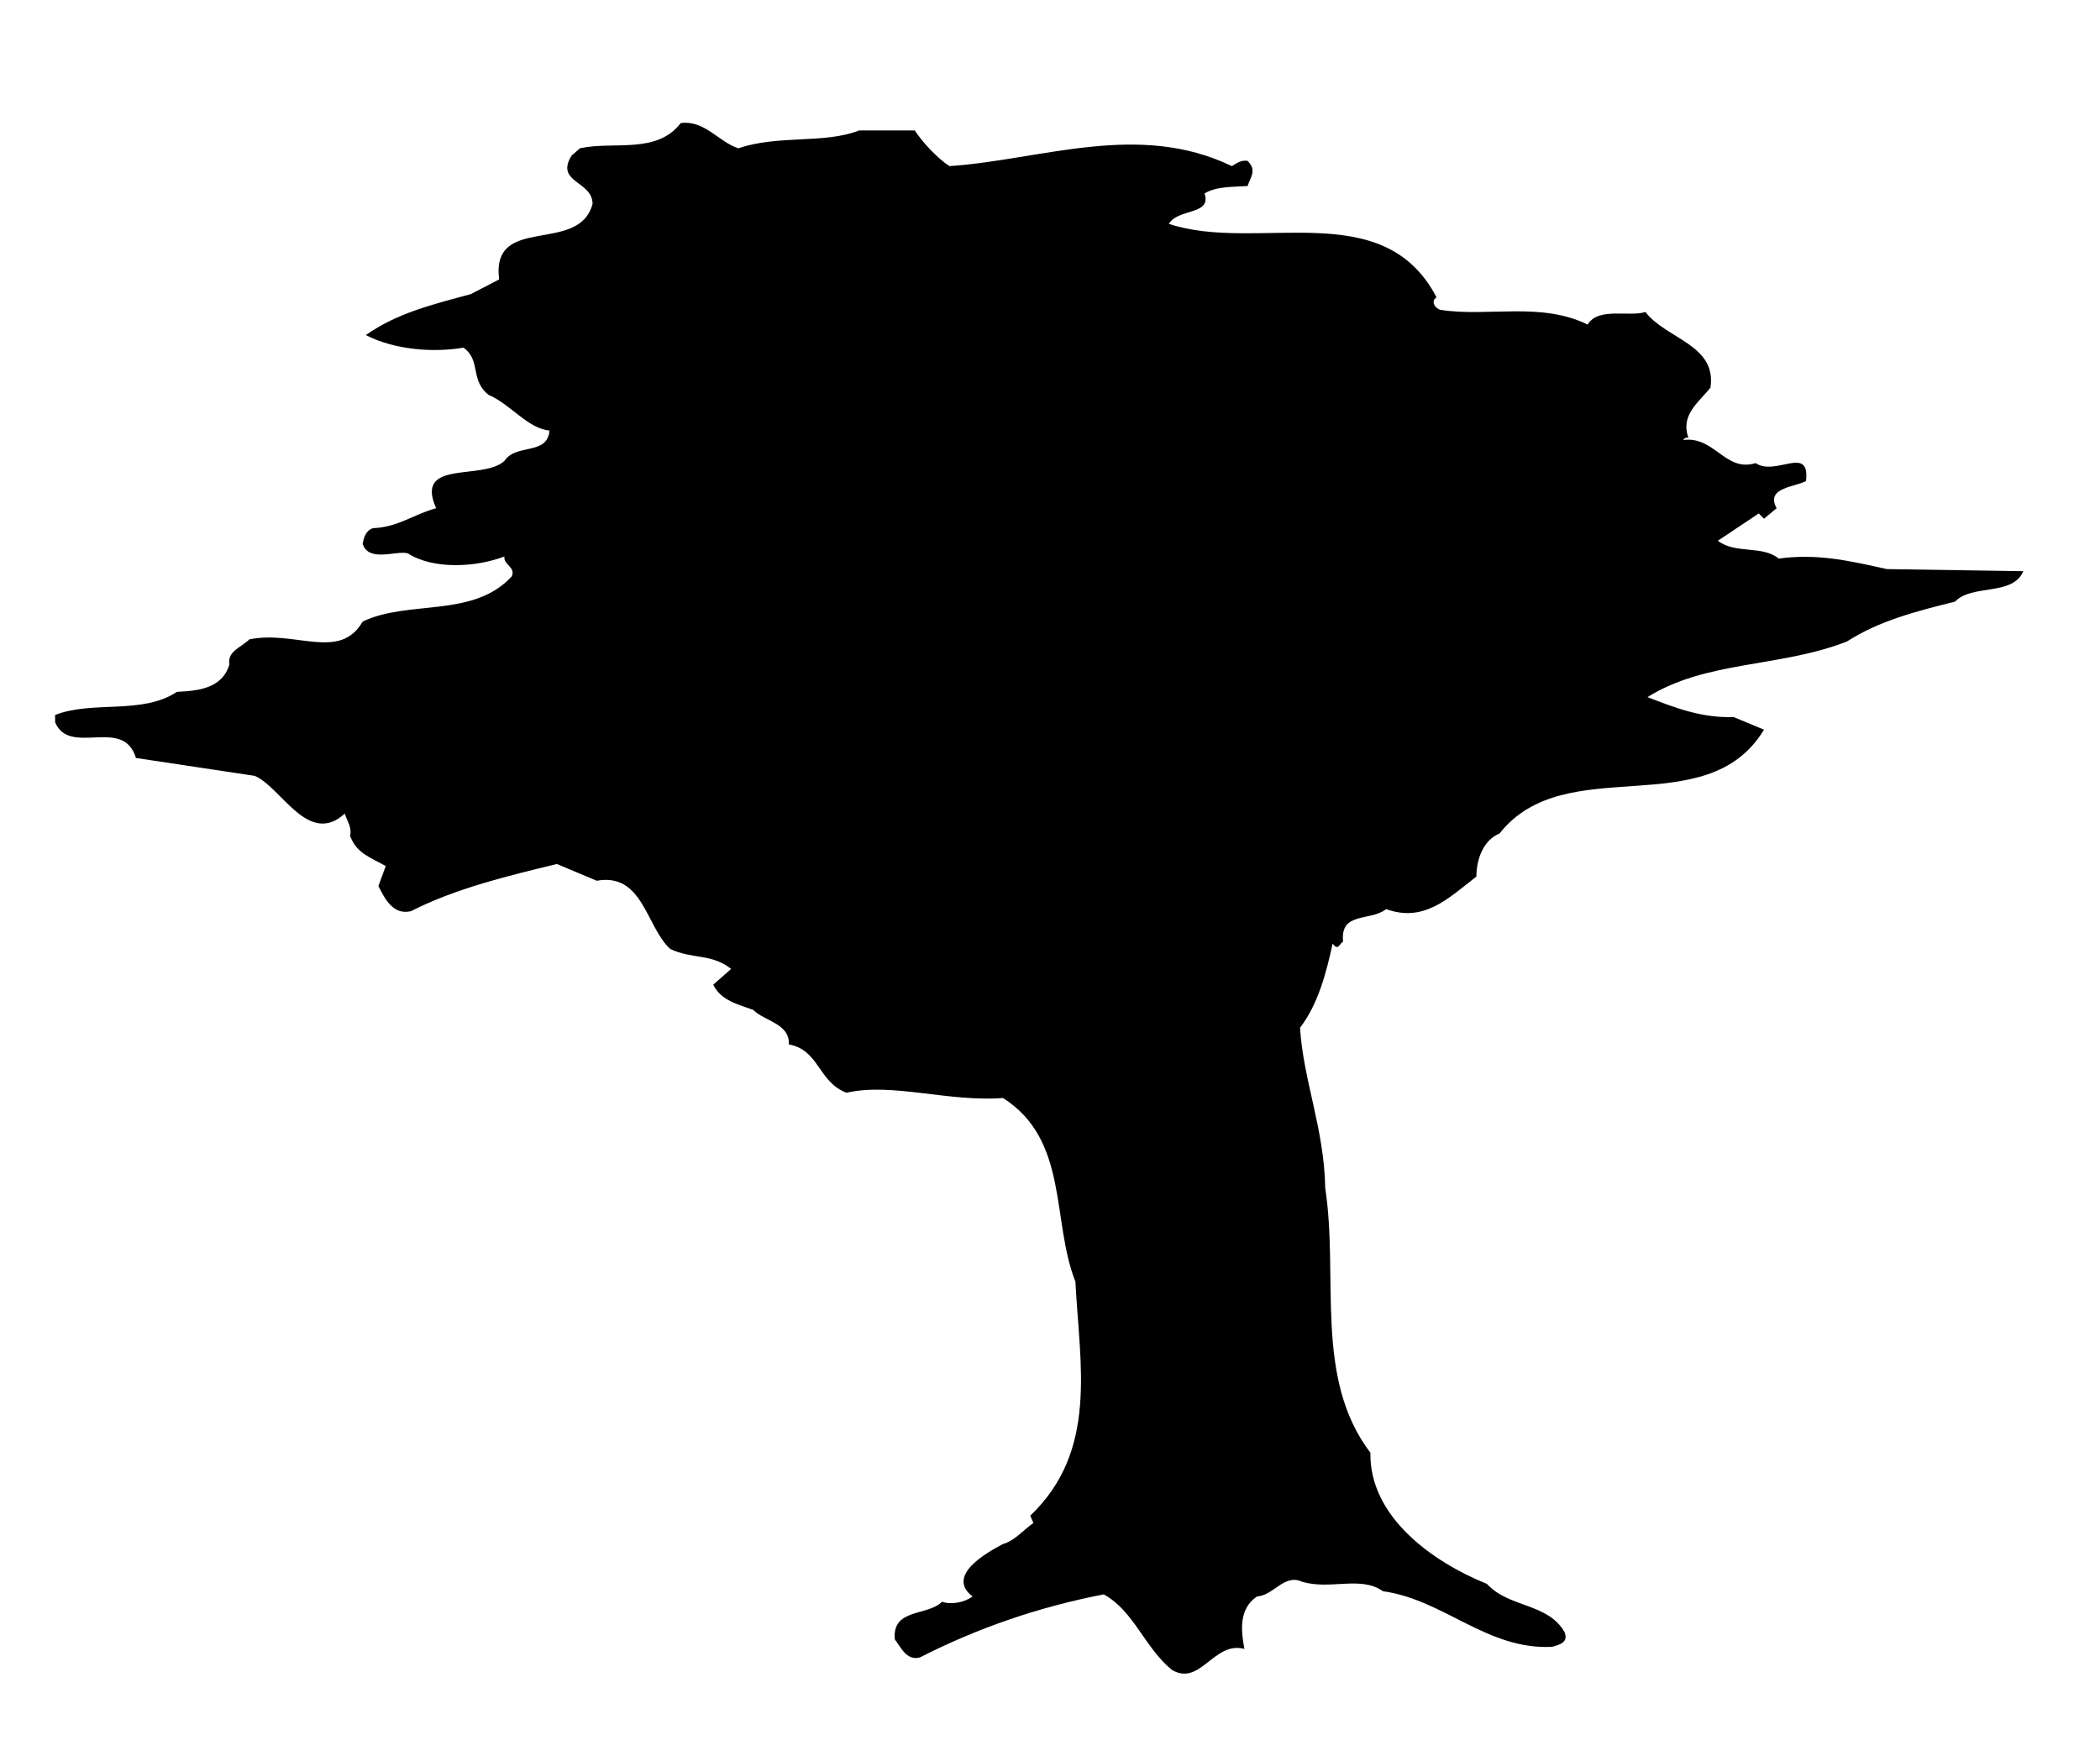<?xml version="1.0" encoding="UTF-8" standalone="no"?>
<!-- Generator: Adobe Illustrator 16.0.0, SVG Export Plug-In . SVG Version: 6.00 Build 0)  -->
<svg
    xmlns:inkscape="http://www.inkscape.org/namespaces/inkscape"
    xmlns:rdf="http://www.w3.org/1999/02/22-rdf-syntax-ns#"
    xmlns="http://www.w3.org/2000/svg"
    xmlns:dc="http://purl.org/dc/elements/1.1/"
    xmlns:ns1="http://sozi.baierouge.fr"
    xmlns:cc="http://web.resource.org/cc/"
    xmlns:xlink="http://www.w3.org/1999/xlink"
    xmlns:sodipodi="http://sodipodi.sourceforge.net/DTD/sodipodi-0.dtd"
    id="Layer_1"
    enable-background="new 0 0 488.983 410.169"
    xml:space="preserve"
    viewBox="0 0 488.983 410.169"
    version="1.1"
    y="0px"
    x="0px"
  >
<g
    >
	<path
        d="m171.95 34.535c9.293-3.176 20.043-0.979 28.109-4.154h12.953c1.711 2.688 5.379 6.598 8.068 8.309 21.51-1.465 43.994-10.512 65.748 0 1.225-0.732 2.199-1.465 3.664-1.223 2.207 2.201 0.738 3.668 0 5.863-3.422 0.25-7.086 0-10.016 1.717 1.707 5.131-6.111 3.422-8.314 7.088 20.537 6.844 49.863-6.844 62.33 17.111-1.469 0.975-0.244 2.686 0.977 2.93 11.002 1.711 23.223-1.955 34.219 3.422 2.447-4.154 9.777-1.711 13.445-2.936 4.891 6.357 16.617 7.578 15.152 17.602-2.688 3.426-7.09 6.355-5.129 11.73-0.736-0.242-0.982 0.246-1.227 0.488 7.334-0.975 9.781 7.578 16.867 5.379 4.646 3.18 12.709-4.398 11.73 4.158-2.445 1.465-9.527 1.465-6.844 6.354l-2.936 2.441-1.221-1.223-9.527 6.355c4.152 3.182 10.262 0.98 14.172 4.154 9.047-1.219 16.381 0.492 25.18 2.449l31.771 0.486c-2.439 5.867-11.977 2.936-15.889 7.09-8.793 2.197-17.598 4.398-25.174 9.287-15.645 6.111-32.754 4.396-46.441 12.955 6.354 2.443 12.467 4.887 20.049 4.645l7.08 2.932c-13.441 22.242-46.189 4.643-61.592 24.197-3.664 1.467-5.379 5.867-5.379 10.021-6.6 5.133-12.219 10.756-21.02 7.58-3.664 2.932-10.75 0.488-10.02 7.574-0.73 0.49-0.979 1.465-1.711 1.223l-0.734-0.732c-1.465 6.842-3.422 14.174-7.578 19.553 0.736 12.223 5.625 23.465 5.869 37.395 3.176 20.781-2.689 44.244 10.51 61.6-0.246 14.906 14.418 25.418 27.133 30.551 5.129 5.619 14.172 4.396 18.082 11.24 0.98 2.445-1.221 2.938-2.93 3.426-15.152 0.732-25.176-11-39.354-12.955-5.133-3.668-12.221-0.246-18.82-2.201-4.154-1.953-6.6 3.176-10.506 3.422-4.402 2.934-3.672 8.309-2.938 12.221-7.086-1.955-10.266 8.801-16.861 4.889-6.361-5.133-8.807-13.688-15.891-17.598-15.154 2.936-29.33 7.822-42.773 14.666-3.178 0.979-4.643-2.686-5.869-4.154-0.73-7.336 7.578-5.379 11.002-8.801 1.951 0.734 5.133 0.242 7.09-1.223-6.357-4.889 3.416-10.266 7.084-12.219 2.689-0.732 4.646-3.176 7.086-4.893l-0.729-1.709c15.891-15.154 11.486-35.195 10.51-54.506-5.621-14.174-1.469-32.998-16.867-42.773-12.709 0.979-25.906-3.668-36.416-1.221-6.604-2.447-6.361-10.023-13.441-11.248 0.244-4.885-5.623-5.377-8.314-8.062-3.422-1.225-7.576-2.201-9.287-5.865l4.158-3.668c-4.645-3.664-9.047-2.199-14.18-4.645-5.623-5.133-6.352-17.84-17.107-15.887l-9.293-3.908c-10.998 2.686-23.463 5.619-33.971 10.998-4.16 0.977-6.109-2.936-7.582-5.867l1.715-4.648c-3.422-1.953-6.848-2.93-8.312-7.082 0.488-1.957-0.734-3.426-1.221-5.141-8.555 7.826-14.906-6.352-21.018-8.791l-27.621-4.16c-2.934-9.773-15.398-0.244-18.82-8.307v-1.713c8.795-3.424 20.281 0 28.352-5.379 4.889-0.24 10.512-0.729 12.223-6.352-0.49-3.178 2.686-3.914 4.645-5.871 10.756-2.197 21.016 5.135 26.395-4.15 10.754-5.137 25.664-0.736 34.711-10.51 0.979-2.203-1.957-2.689-1.717-4.646-6.352 2.443-16.371 3.18-22.482-0.732-2.688-0.736-9.041 2.201-10.512-2.197 0.25-1.471 0.734-3.182 2.443-3.668 5.869-0.246 9.291-3.18 14.666-4.645-5.133-11.488 10.758-6.354 15.885-11 2.695-4.154 10.029-1.223 10.514-7.09-5.133-0.486-9.039-6.111-14.18-8.305-4.395-3.426-1.707-8.07-5.859-11.002-7.092 1.219-16.137 0.49-22.734-2.936 7.334-5.129 15.402-7.09 24.443-9.531l6.598-3.424c-1.955-15.398 18.58-5.619 21.752-17.596 0-5.375-8.797-4.891-4.889-11.242l1.959-1.713c7.82-1.711 17.84 1.467 23.461-5.865 5.63-0.721 8.81 4.412 13.45 5.879z"
    />
	<path
        d="m202.99 43.826c5.625 4.643 10.756 1.953 15.889 8.309 8.803 0.73 14.916-5.377 22.734-7.088l15.889-2.203c6.594 4.404-6.113 10.514 1.221 15.645 4.4 6.111 13.197 7.576 20.041 5.869 2.691-1.227 6.361-1.711 8.066-3.914 8.312 9.043 19.309-1.465 28.846 5.135 3.42-1.467 3.912 2.443 5.133 3.668 0.244 2.93-5.625 3.174-3.428 6.838-8.795-2.441-17.35 5.137-25.904 1.225-5.379 2.686-12.713-0.244-18.088 2.447 1.465 8.064 11.977 6.109 17.596 7.574 7.088-3.422 15.645 1.955 22.244-2.445 11.73 3.422 24.197-1.223 36.91-0.486 3.91 7.33 15.152 2.932 21.26 5.865l9.293-2.443 4.154 4.158c-6.111 3.906-5.621 11.484-8.314 17.109-0.244 3.664 2.443 5.617 4.893 7.082 4.398 0.246 7.086 1.957 11.734 0.49-6.359 5.865-13.203 12.223-21.268 15.152-1.467 3.67 0 5.135 1.225 8.314 5.375 5.621 11.242-0.979 18.082 1.223 7.824-2.691 12.957 5.133 20.535 2.199-12.711 6.598-28.355 5.865-40.334 14.174 0.738 4.646-1.465 11.486 5.133 12.955 1.225 0.734 2.693 0.734 4.16 1.225-5.869 4.396-13.936 2.93-20.533 5.865-6.352 5.375-16.379 2.936-21.021 10.998-3.422 0.246-4.643 2.936-6.6 5.377 0.977 1.223 1.221 5.381-0.488 7.092l-20.039 2.93c3.906-10.998 13.686-22.975 25.416-25.91 1.221 0.982 3.176 1.711 4.643 0.492 3.668-3.666 4.891-7.334 2.938-12.223-3.914-0.979-4.158-8.064-8.801-5.379-3.912 8.801-15.889 9.291-17.6 19.559-5.377 3.174-5.377 8.791-8.799 12.709-3.424 15.398-12.465 30.305-10.512 47.66-6.354 22.73 1.715 52.305 0 76.26 4.891 15.152 13.688 28.6 16.867 44.484-4.645 1.221-9.041-3.666-12.955-5.133-8.309-3.666-13.934 0.732-21.021 3.912-4.887 4.643-1.953 11.242-7.092 14.664-5.613-6.354-11.725-16.619-22.24-13.443-3.422 3.422-8.555 1.957-12.951 2.936-1.467-2.689 2.932-6.602 0.729-9.289 10.273-6.598 18.824-17.352 22.246-29.33-3.668-15.154-2.689-32.021-5.375-47.666 2.441-4.887 2.93-11.242 1.707-16.863-6.355-4.398-11.73-12.465-12.707-20.531-0.734-6.357 11-11 1.707-15.887-6.109-16.621-20.039-29.33-30.059-43.508 8.311-1.713 11.727 5.623 15.887 10.754 11.242 9.047 20.531 21.754 30.059 32.264 3.918 2.443 6.359-1.955 10.516-2.932-1.223-6.844 12.219-5.867 7.086-14.664l12.709-13.688c3.908-12.709 22.975-20.535 18.822-35.199 0-2.934-2.441-6.113-2.199-9.777 6.598 1.225 1.223 11.49 4.646 16.377 0.732 3.424 4.396 2.201 6.352 4.154 3.668-5.133 14.666-6.109 11.73-13.688l-9.283 4.887-2.939-10.02c4.404 1.711 6.115-7.09 10.514-2.443 2.445 0.49 4.887-0.979 5.869-2.932 0-4.158-4.893-4.158-7.09-6.355-6.844-0.488-12.959 7.086-19.311 1.219-4.645 0.492-8.064-1.465-11.73 0.979-2.691-1.465-4.889 1.225-7.086 1.957-0.98 1.709 0.24 4.396 2.441 5.133l7.574-0.49 1.227 20.531c-8.312 12.465-19.801 19.557-30.068 28.602 0.492-3.668-4.395-3.668-5.133-6.852-0.729 0.496 2.686 0 2.203 2.207 8.064-1.225 10.752-8.559 13.686-13.934-0.73-3.91 1.467-10.754-4.152-12.465-2.203 0.242-4.402 2.686-4.646 4.643 0.486 7.58-10.756 11.486-8.314 18.334-2.197-1.469-3.908 2.197-5.863 2.93l1.715 9.287c-4.16-1.465-2.938-7.084-4.16-10.02 7.824-6.6-3.908-12.467-5.129-19.307-4.648-4.156-9.537 3.176-14.668 1.219-9.535-2.688-20.777 5.865-28.109-2.934-5.619 4.891-13.688-4.887-15.887 2.934-4.156-2.934-8.555 0.246-12.467 1.711-0.24 1.469-1.705 2.443-0.979 4.154 3.182 4.889 8.314 0.244 12.223 3.424 10.023-1.713 14.91 8.066 20.531 14.178 3.426 3.176 6.111 7.818 9.289 11.244-9.531-6.357-21.508 5.375-29.82-5.865-8.551-4.889-16.863 1.709-25.906 0.973l-3.912 6.604c-8.555-0.98-12.223-11.736-20.045-15.398-16.859-8.559-29.332 5.865-46.441 5.865-2.93-3.178-8.551-7.09-6.355-12.223 6.607-1.467 14.668 0.732 20.049-4.154-2.443-6.844-10.998-3.91-17.109-4.646-7.826 1.225-14.916 2.936-22.98 0.492-2.684-7.334-11.73-7.09-18.084-9.291 3.178-1.957 7.574-0.246 10.02-4.152-1.223-2.203 0.242-4.158 1.713-5.137 13.928 0.979 26.15-6.84 40.572-4.887 5.377-4.4 13.445-4.645 19.797-5.133-0.732-5.867 5.629-5.129 8.801-3.664 10.02 6.6 21.754-1.711 32.268-0.98 3.174-4.398 8.062-2.688 11.729-0.73 6.846-1.465 15.156 0.73 21.754-1.715-2.688-6.598-10.754-1.707-14.664-6.355-9.291 1.469-15.645-5.617-22.977-6.6-4.396-2.932-8.557-1.463-13.445-3.416-2.688 1.461-5.863 2.197-9.285 1.705-0.246-9.773-9.533-2.93-15.887-5.865l-7.58-3.422c5.623-7.33 19.803-4.154 23.467-14.174 1.953-1.467 4.154-4.4 2.197-7.09-4.889-5.377-7.084-14.178-15.639-14.666 3.908-3.908-3.918-12.223 5.133-12.223 5.373-5.619 7.82-13.195 16.371-13.441l5.383-11.73c13.195-4.891 28.109 0 40.57-6.602 3.44 0.039 9.06-0.695 9.3 4.688z"
        fill="transparent"
    />
	<path
        d="m214.72 83.173c-16.863 2.443-34.953 5.867-51.57 5.379-2.445 2.689-5.379 4.891-8.799 7.09-1.713 0.486-3.422 1.223-5.381 0.977-2.441-6.355 8.066-3.668 8.312-9.781 7.088 3.914 8.799-7.082 15.889-4.15 11.24-5.865 26.15-0.979 38.619-2.447l2.93 2.932z"
    />
	<path
        d="m265.81 80.24c1.951 2.691-0.979 4.645-2.936 5.377-2.689 0.248-5.375-0.244-6.602-2.443 0.5-3.419 5.87-2.688 9.54-2.934z"
    />
	<path
        d="m360.89 103.7l-4.156 5.383c0.977 0.729 1.221 1.711 1.221 2.932-10.506 5.131-23.463 4.396-35.93 5.131-1.711-1.955-5.379-1.223-7.576-0.49-6.844 1.221-3.664 8.555-8.801 11.248-3.418 2.193 1.471 6.84-4.154 8.064-5.373 0-10.264 2.443-14.666 2.932-2.443 2.934-7.09 1.465-10.02 3.666 1.953 2.689 8.555-3.422 8.314 2.932-2.939 2.445-6.85 1.223-10.031 0-0.971-3.422-6.838-4.152-4.639-8.309 4.398-5.867 13.445 1.223 18.818-5.381 7.092 1.467 4.646-8.795 11.002-10.998 2.686-0.242 5.133-2.197 7.818-0.73-0.973-1.223-5.133-5.135-1.955-8.064 10.756-7.09 23.223-2.932 33.488-9.537 7.1 0.75 15.66-3.894 21.28 1.23z"
    />
	<path
        d="m252.85 186.56l-3.422 5.867c-2.93-2.199-7.332-6.602-10.748-10.754 3.416-0.975 5.615 0 8.795-0.975 1.95 1.71 3.18 3.91 5.37 5.86z"
        fill="transparent"
    />
	<path
        d="m266.3 210.03c0 1.465-1.715 1.715-2.934 1.715-1.715-1.469-1.225-3.914-2.938-5.379l2.445-1.223c0 2.2 1.95 2.94 3.42 4.89z"
        fill="transparent"
    />
	<path
        d="m187.84 212.96c-2.195 1.957-4.889 4.889-8.311 4.643 1.47-3.42 4.89-4.39 8.31-4.64z"
        fill="transparent"
    />
	<path
        d="m237.7 231.05c-2.934 3.184-1.953 7.824-2.934 11.734-1.955 0.486-3.418 1.223-4.891 2.934 0.492 1.465-0.486 2.688-1.707 2.932-15.643-4.4-32.262-6.354-44.482-18.82h-1.225c2.934-5.619 14.91 0.244 13.445-10.02 10.748-2.936 24.684-1.465 35.193-0.982l1.711-1.221c3.68 3.68 7.59 8.56 4.9 13.45z"
        fill="transparent"
    />
	<path
        d="m293.43 231.05c-2.195 5.625 0 15.402-8.303 15.889-3.182-6.598 0.24-13.688 4.148-18.334 1.46 0.24 2.93 0.97 4.15 2.44z"
    />
	<path
        d="m288.54 254.03c0.732 20.045 3.914 41.062 1.953 60.375l-1.953 1.711c-3.91-18.334-3.664-38.377-6.844-56.953 1.953-2.693 0.732-6.598 2.934-9.291 2.44-0.24 4.16 1.47 3.91 4.16z"
    />
	<path
        d="m295.63 326.13c0.977 3.912-3.668 3.912-5.867 2.932-0.734-0.977-3.174-2.199-2.199-4.156 2.7-1.46 6.61-2.44 8.07 1.23z"
    />
</g
  >
</svg
>
